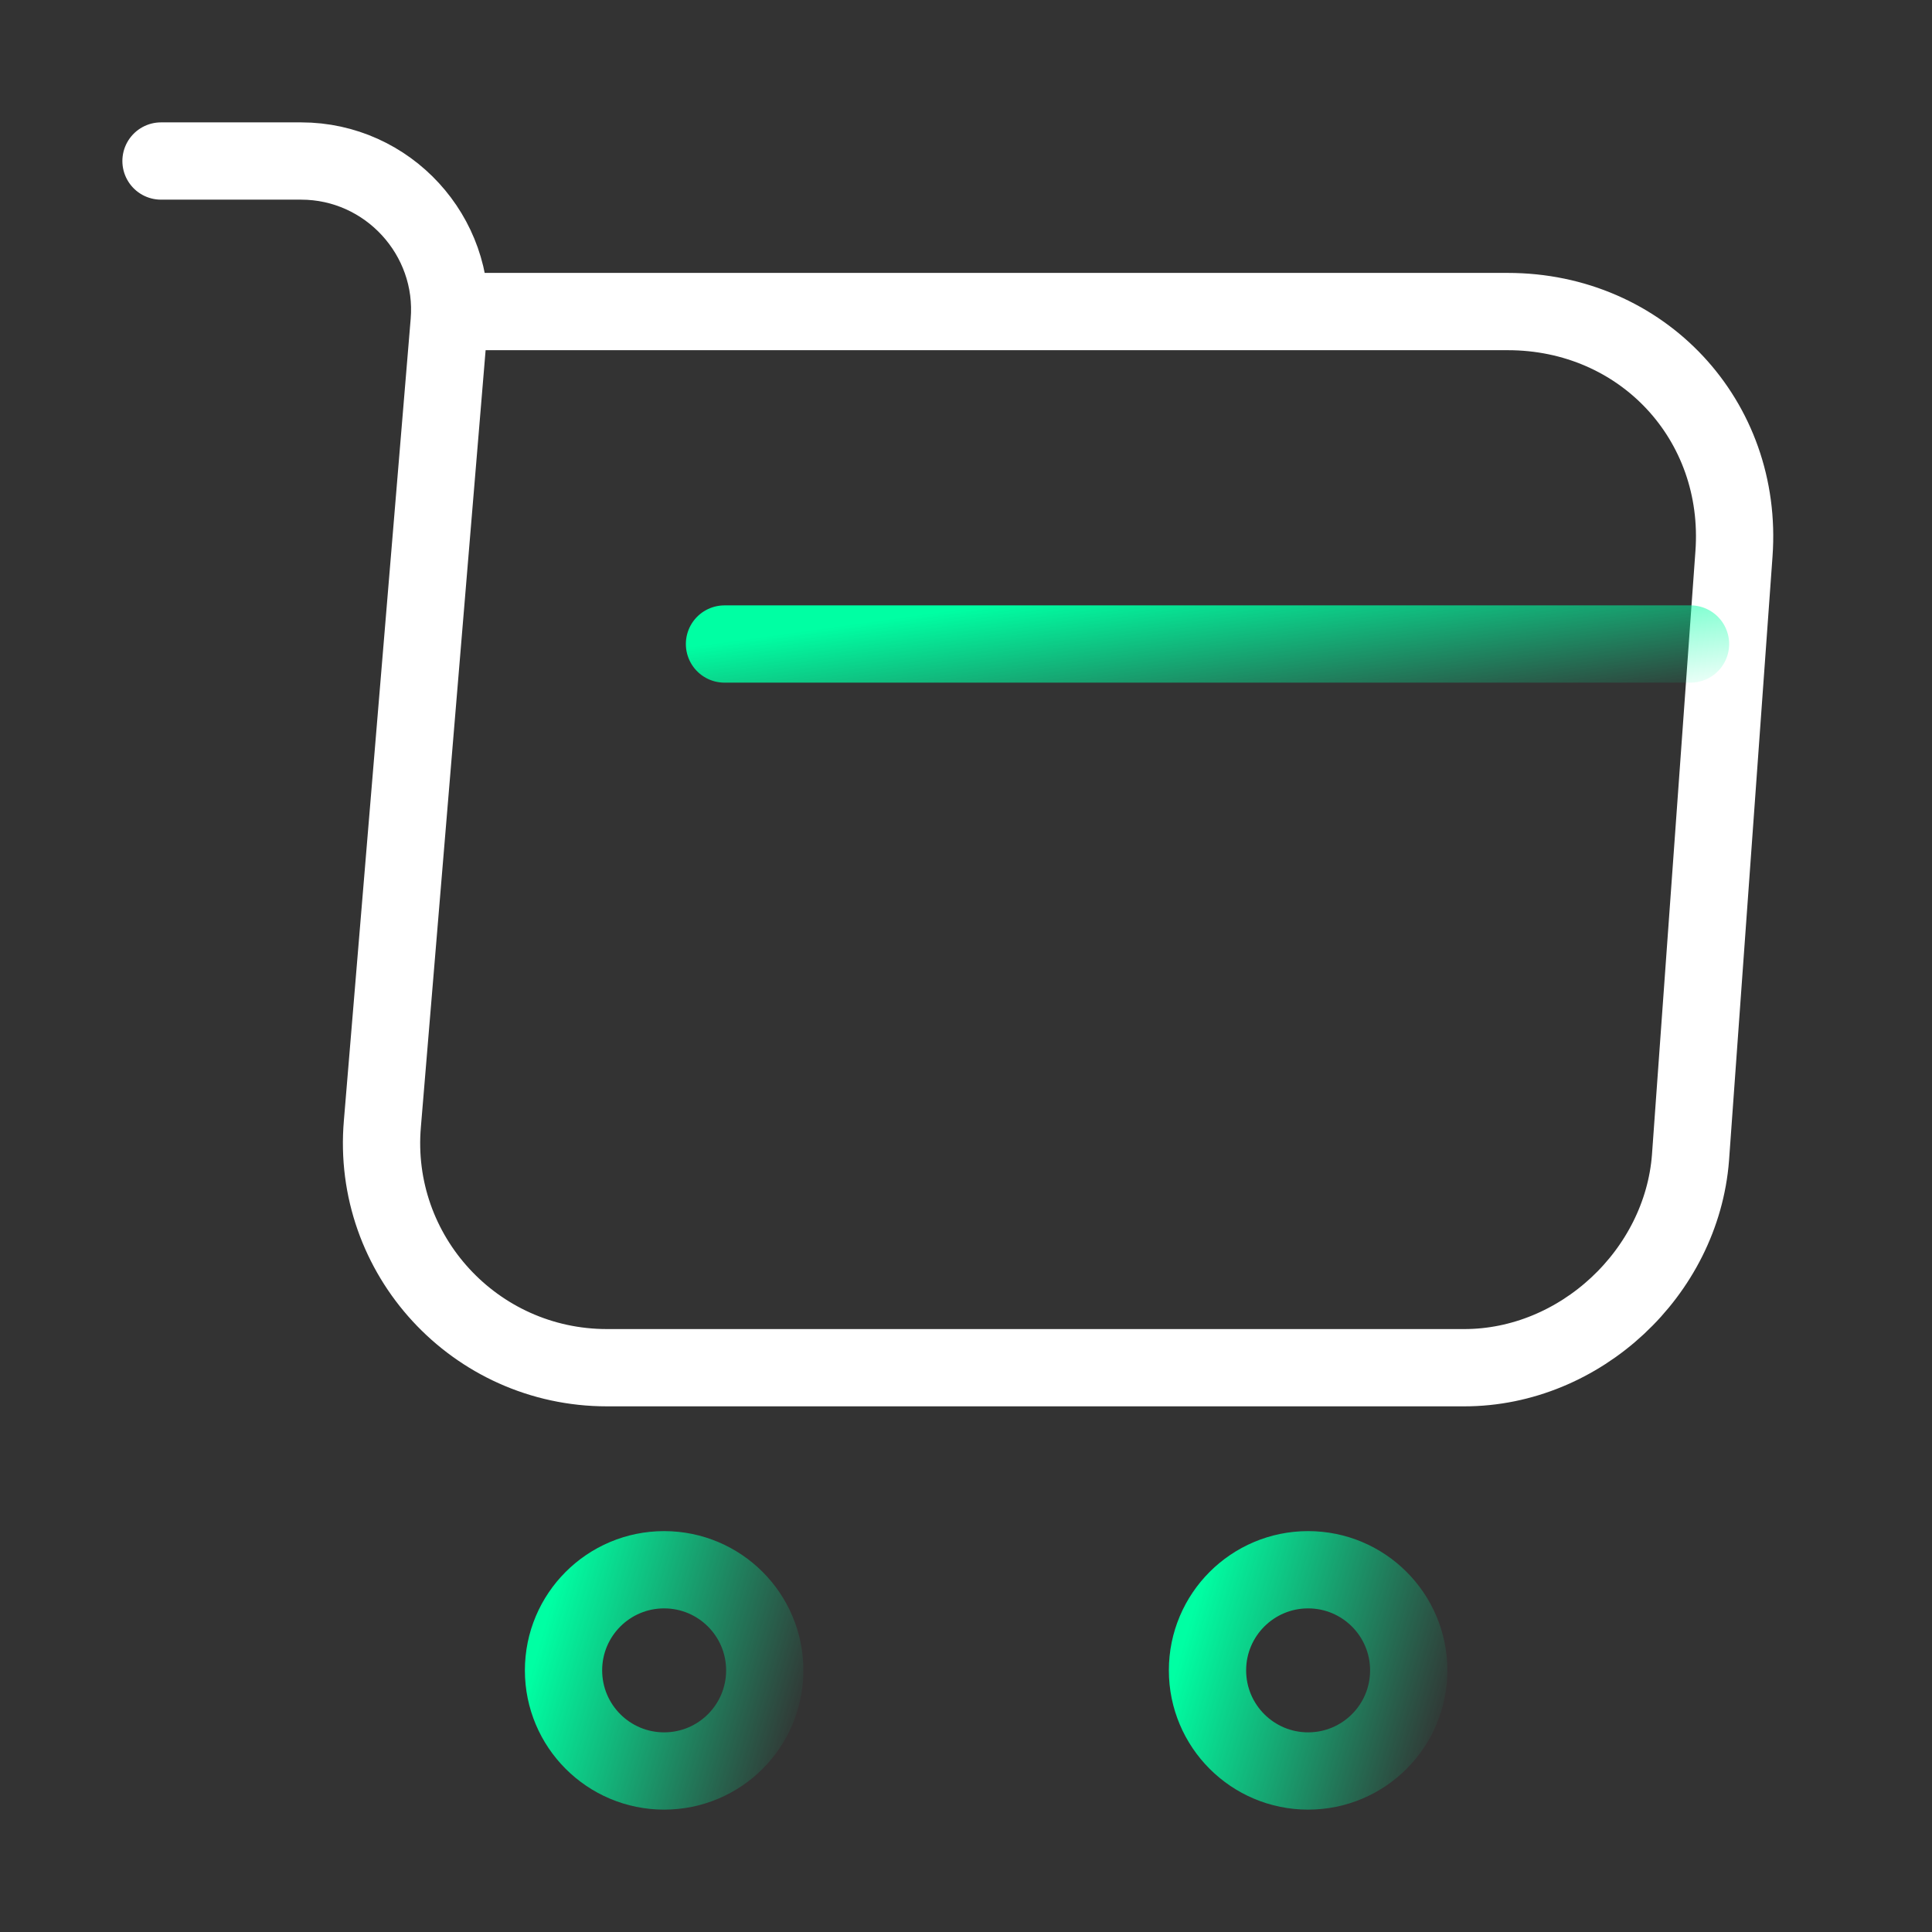 <svg width="50" height="50" viewBox="0 0 50 50" fill="none" xmlns="http://www.w3.org/2000/svg">
<rect x="0" y="0" width="50" height="50" fill="#333333" stroke="none"/>
<path d="M4.167 4.167H7.792C10.041 4.167 11.812 6.104 11.625 8.333L9.896 29.083C9.604 32.479 12.291 35.396 15.708 35.396H37.896C40.896 35.396 43.521 32.938 43.75 29.958L44.875 14.333C45.125 10.875 42.5 8.063 39.021 8.063H12.125" stroke="white" stroke-width="2" stroke-miterlimit="10" stroke-linecap="round" stroke-linejoin="round"/>
<path d="M33.854 45.833C35.292 45.833 36.458 44.667 36.458 43.229C36.458 41.791 35.292 40.625 33.854 40.625C32.416 40.625 31.25 41.791 31.25 43.229C31.25 44.667 32.416 45.833 33.854 45.833Z" stroke="url(#paint0_linear_9875_1159)" stroke-width="2" stroke-linecap="round" stroke-linejoin="round"/>
<path d="M17.188 45.833C18.626 45.833 19.792 44.667 19.792 43.229C19.792 41.791 18.626 40.625 17.188 40.625C15.749 40.625 14.584 41.791 14.584 43.229C14.584 44.667 15.749 45.833 17.188 45.833Z" stroke="url(#paint1_linear_9875_1159)" stroke-width="2" stroke-linecap="round" stroke-linejoin="round"/>
<path d="M18.75 16.667H43.75" stroke="url(#paint2_linear_9875_1159)" stroke-width="2" stroke-linecap="round" stroke-linejoin="round"/>
<defs>
<linearGradient id="paint0_linear_9875_1159" x1="31.25" y1="40.351" x2="38.134" y2="42.324" gradientUnits="userSpaceOnUse">
<stop stop-color="#00FFA3"/>
<stop offset="1" stop-color="#00FFA3" stop-opacity="0"/>
</linearGradient>
<linearGradient id="paint1_linear_9875_1159" x1="14.584" y1="40.351" x2="21.468" y2="42.324" gradientUnits="userSpaceOnUse">
<stop stop-color="#00FFA3"/>
<stop offset="1" stop-color="#00FFA3" stop-opacity="0"/>
</linearGradient>
<linearGradient id="paint2_linear_9875_1159" x1="18.75" y1="16.614" x2="19.433" y2="21.509" gradientUnits="userSpaceOnUse">
<stop stop-color="#00FFA3"/>
<stop offset="1" stop-color="#00FFA3" stop-opacity="0"/>
</linearGradient>
</defs>
</svg>
